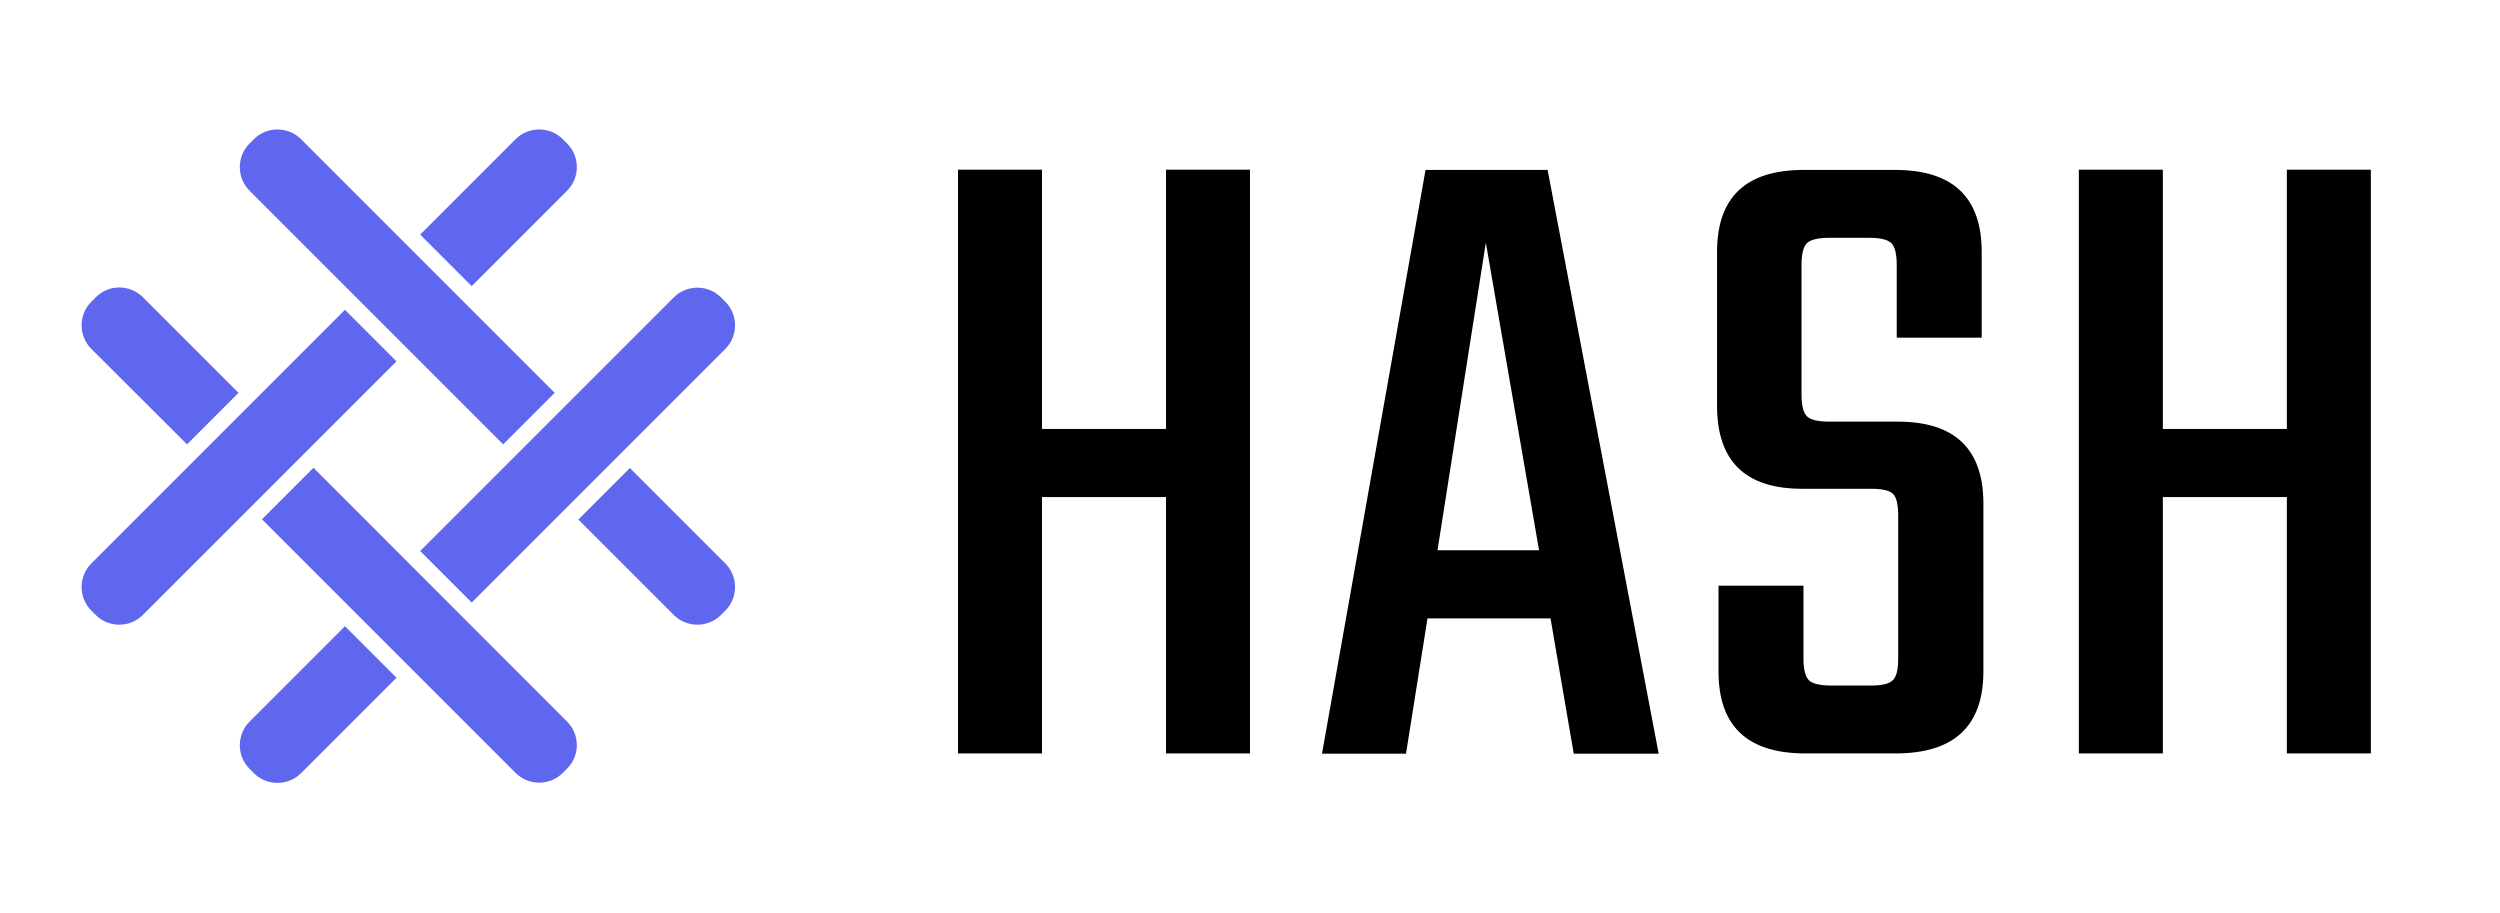 <?xml version="1.0" encoding="utf-8"?>
<!-- Generator: Adobe Illustrator 22.1.0, SVG Export Plug-In . SVG Version: 6.00 Build 0)  -->
<svg version="1.1" id="Layer_1" xmlns="http://www.w3.org/2000/svg" xmlns:xlink="http://www.w3.org/1999/xlink" x="0px" y="0px"
	 viewBox="0 0 1024 374" style="enable-background:new 0 0 1024 374;" xml:space="preserve">
<style type="text/css">
	.st0{enable-background:new    ;}
	.st1{fill:#6067EF;}
</style>
<g class="st0">
	<path d="M477.6,69.5H512v239.1h-34.4v-105h-50.8v105h-34.4V69.5h34.4v106.2h50.8V69.5z"/>
	<path d="M644.6,308.7l-9.5-55.4h-50.4l-8.8,55.4h-34.4l42.4-239.1h50l45.5,239.1H644.6z M588.8,225.4h41.6l-21.8-126L588.8,225.4z"
		/>
	<path d="M777.5,269.7v-58.4c0-4.6-0.7-7.6-2.1-9c-1.4-1.4-4.4-2.1-9-2.1h-28.3c-23.2,0-34.8-11.3-34.8-34v-63
		c0-22.4,11.8-33.6,35.5-33.6h37.4c23.7,0,35.5,11.2,35.5,33.6v35.1h-34.8v-29.8c0-4.6-0.8-7.6-2.3-9c-1.5-1.4-4.6-2.1-9.2-2.1h-16
		c-4.6,0-7.6,0.7-9.2,2.1c-1.5,1.4-2.3,4.4-2.3,9v53.1c0,4.6,0.8,7.6,2.3,9c1.5,1.4,4.6,2.1,9.2,2.1h27.9
		c23.4,0,35.1,11.2,35.1,33.6V275c0,22.4-12,33.6-35.9,33.6h-37.1c-23.7,0-35.5-11.2-35.5-33.6v-35.1h34.8v29.8c0,4.6,0.8,7.6,2.3,9
		c1.5,1.4,4.6,2.1,9.2,2.1h16c4.6,0,7.6-0.7,9-2.1C776.8,277.3,777.5,274.3,777.5,269.7z"/>
	<path d="M936.7,69.5h34.4v239.1h-34.4v-105h-50.8v105h-34.4V69.5h34.4v106.2h50.8V69.5z"/>
</g>
<path class="st1" d="M102.2,78.1L206.1,182l21.1-21.1L123.3,57c-5.3-5.3-14-5.3-19.3,0l-1.8,1.8C96.9,64.1,96.9,72.7,102.2,78.1z
	 M297.1,142.9c5.3-5.3,5.3-14,0-19.3l-1.8-1.8c-5.3-5.3-14-5.3-19.3,0L172.1,225.7l21.1,21.1L297.1,142.9z M232.3,78.1
	c5.3-5.3,5.3-14,0-19.3l-1.8-1.8c-5.3-5.3-14-5.3-19.3,0l-39.1,39.1l21.1,21.1L232.3,78.1z M39.2,121.8l-1.8,1.8
	c-5.3,5.3-5.3,14,0,19.3L76.6,182l21.1-21.1l-39.1-39.1C53.2,116.4,44.5,116.4,39.2,121.8z M232.3,295.6l-103.9-104l-21.1,21.1
	l103.9,103.9c5.3,5.3,14,5.3,19.3,0l1.8-1.8C237.6,309.5,237.6,300.9,232.3,295.6z M297.1,230.8L258,191.7l-21.1,21.1l39.1,39.1
	c5.3,5.3,14,5.3,19.3,0l1.8-1.8C302.4,244.8,302.4,236.1,297.1,230.8z M37.4,230.8c-5.3,5.3-5.3,14,0,19.3l1.8,1.8
	c5.3,5.3,14,5.3,19.3,0L162.4,148l-21.1-21.1L37.4,230.8z M102.2,295.6c-5.3,5.3-5.3,14,0,19.3l1.8,1.8c5.3,5.3,14,5.3,19.3,0
	l39.1-39.1l-21.1-21.1L102.2,295.6z"/>
</svg>
